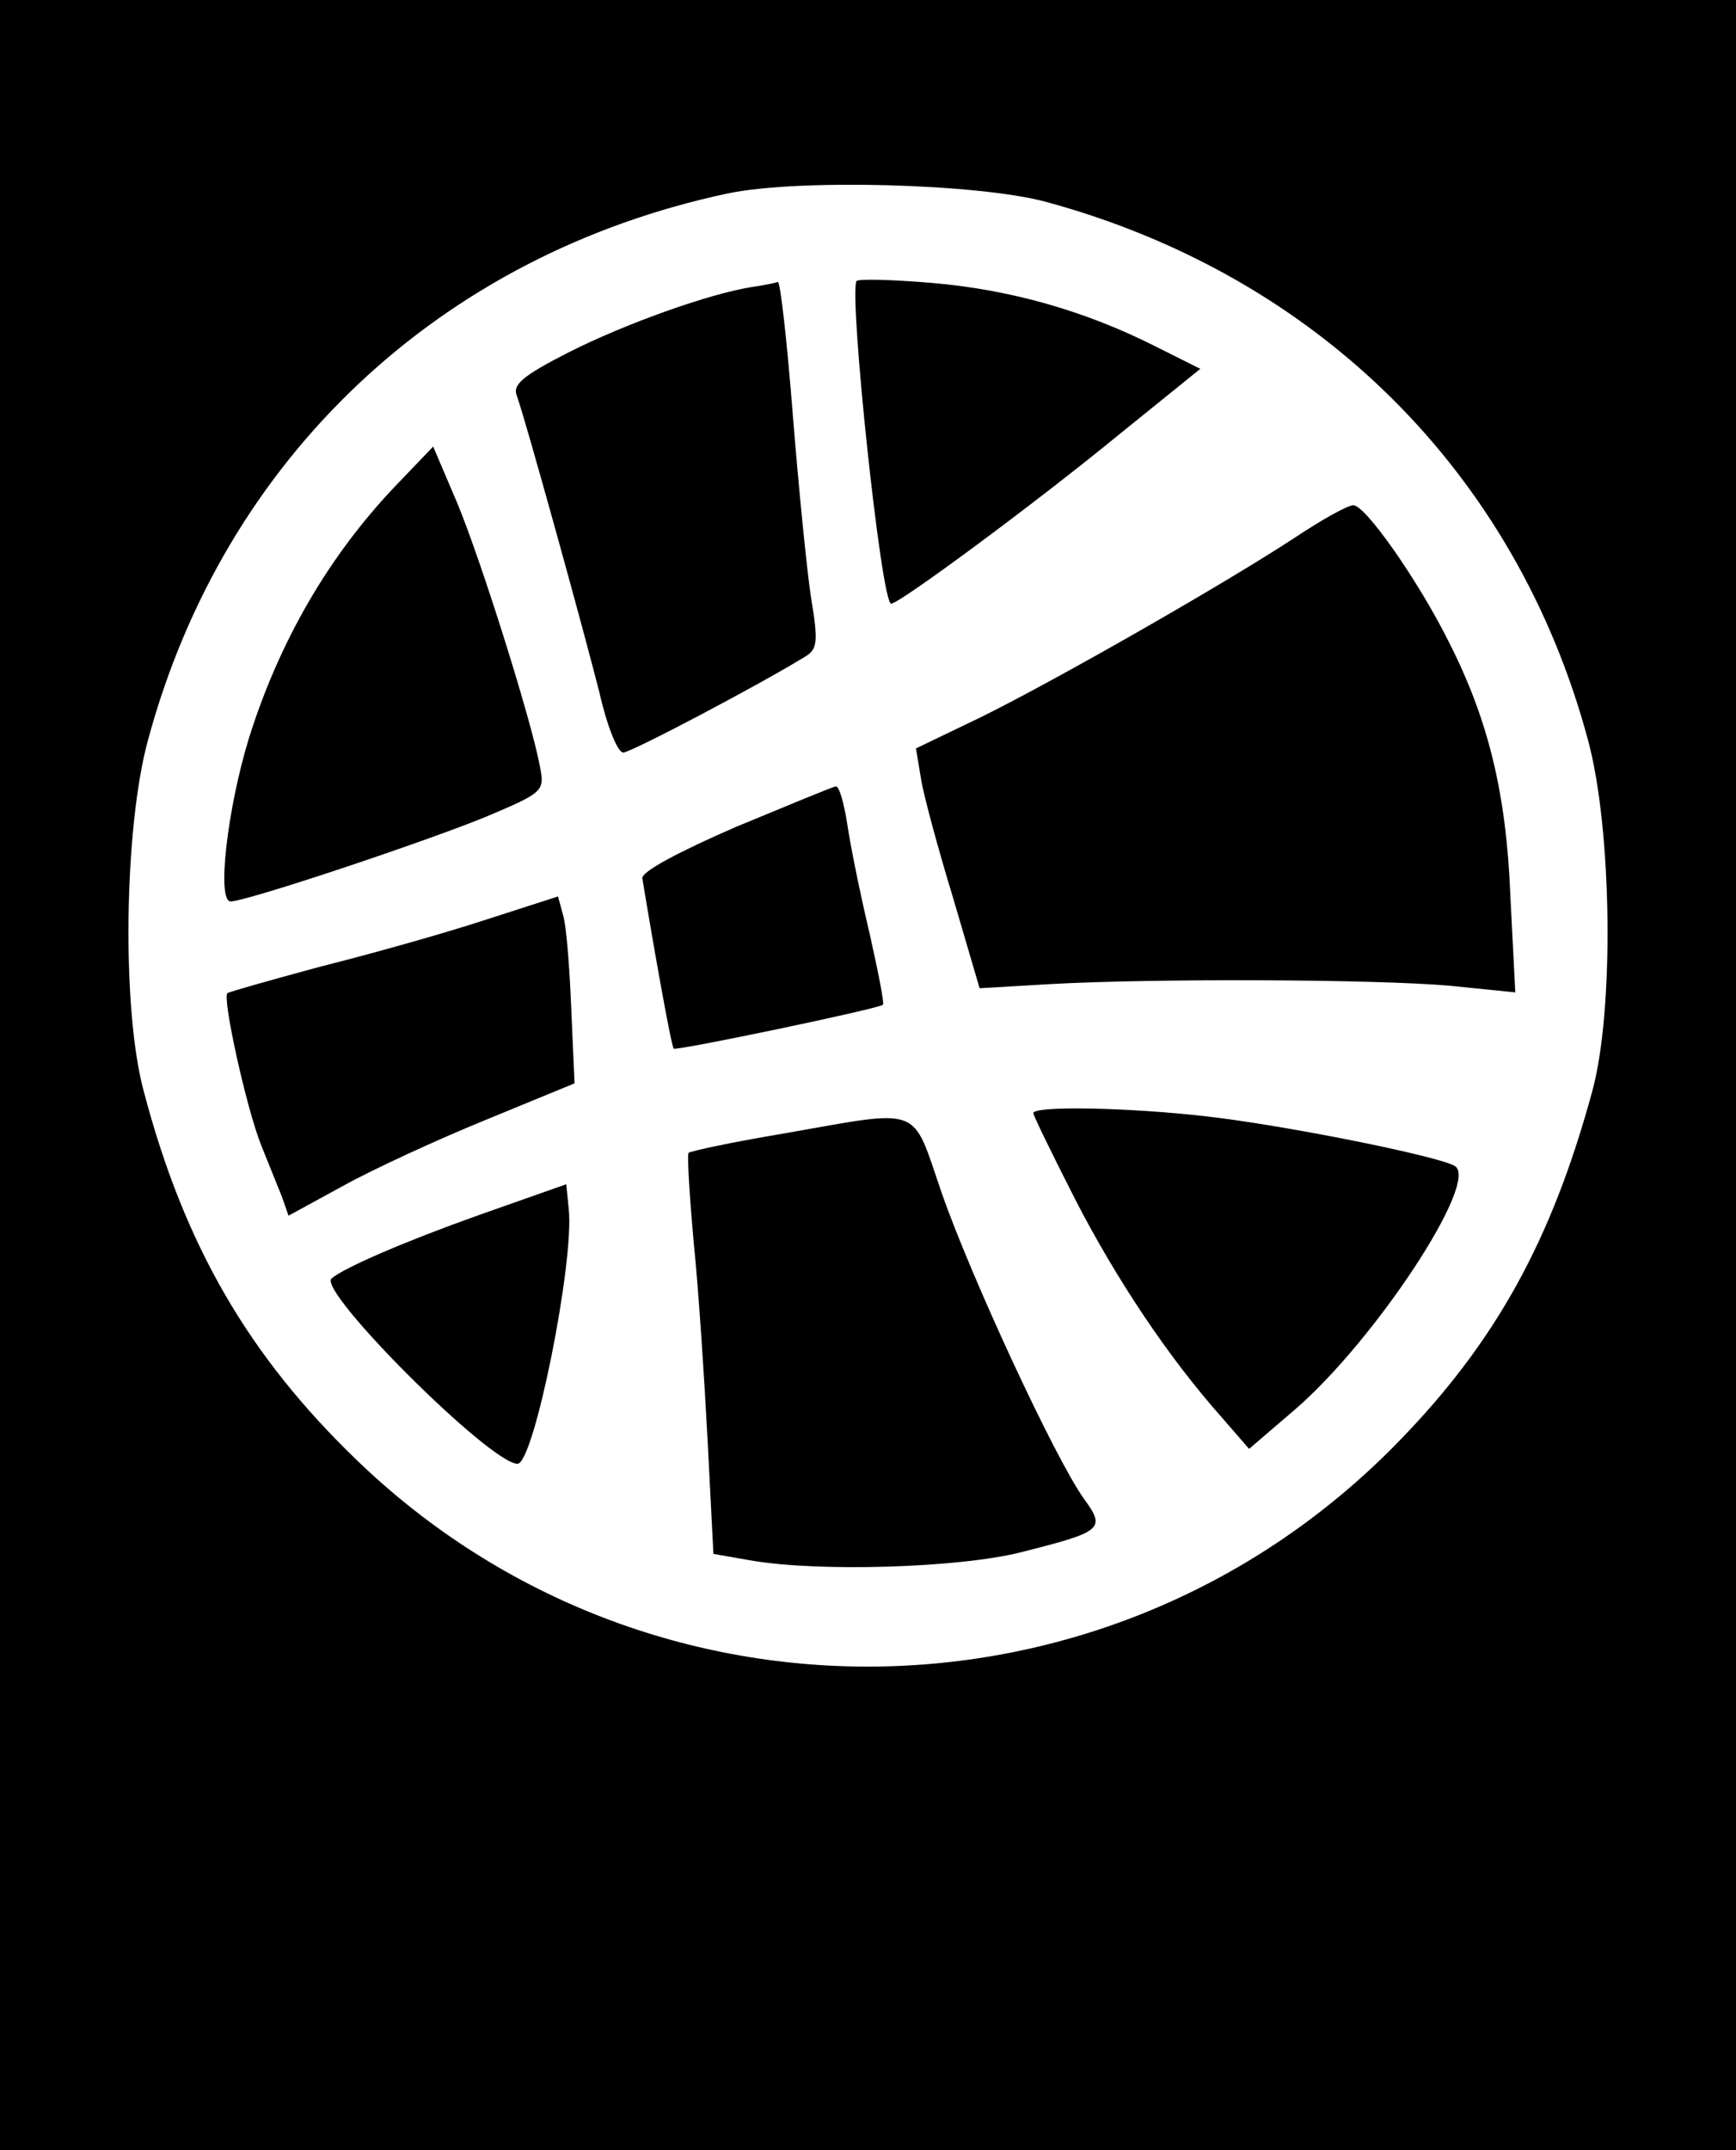<?xml version="1.0" standalone="no"?>
<!DOCTYPE svg PUBLIC "-//W3C//DTD SVG 20010904//EN"
 "http://www.w3.org/TR/2001/REC-SVG-20010904/DTD/svg10.dtd">
<svg version="1.0" xmlns="http://www.w3.org/2000/svg"
 width="210pt" height="260pt" viewBox="0 0 210 260"
 preserveAspectRatio="xMidYMid meet">

<g transform="translate(0,260) scale(0.1,-0.1)"
fill="#000000" stroke="none">
<path d="M0 1300 l0 -1300 1050 0 1050 0 0 1300 0 1300 -1050 0 -1050 0 0
-1300z m1265 1056 c328 -89 569 -327 656 -651 29 -107 32 -327 5 -425 -49
-180 -117 -303 -234 -423 -344 -354 -906 -364 -1260 -23 -131 126 -209 260
-258 446 -27 99 -24 319 5 425 92 341 353 587 701 661 85 18 303 12 385 -10z"/>
<path d="M1036 2260 c-9 -19 30 -390 42 -390 10 0 175 122 275 204 l99 80 -54
27 c-85 43 -176 69 -272 77 -48 4 -89 5 -90 2z"/>
<path d="M910 2253 c-52 -8 -155 -45 -222 -79 -55 -28 -68 -39 -63 -52 10 -27
80 -280 100 -359 9 -40 22 -73 29 -73 9 0 163 81 220 116 15 9 16 18 7 72 -5
33 -15 133 -22 221 -7 89 -15 160 -18 160 -3 -1 -17 -4 -31 -6z"/>
<path d="M478 2012 c-80 -84 -140 -187 -177 -305 -26 -85 -39 -197 -22 -197
19 0 232 71 308 102 71 30 72 31 66 62 -11 58 -72 251 -100 318 l-29 68 -46
-48z"/>
<path d="M1565 1949 c-84 -55 -285 -170 -378 -216 l-79 -38 6 -36 c3 -20 21
-86 39 -145 l32 -109 85 5 c126 7 394 6 484 -2 l79 -8 -6 118 c-5 124 -27 213
-75 307 -37 74 -101 165 -115 164 -7 0 -39 -18 -72 -40z"/>
<path d="M890 1600 c-69 -30 -114 -54 -113 -62 14 -85 35 -203 38 -206 3 -3
247 48 253 53 2 2 -6 41 -16 86 -11 46 -23 105 -27 132 -4 26 -10 47 -14 46
-3 0 -58 -23 -121 -49z"/>
<path d="M585 1487 c-49 -16 -138 -41 -198 -56 -59 -16 -109 -30 -112 -32 -6
-7 23 -139 41 -184 9 -22 20 -50 25 -62 l8 -23 66 36 c36 20 114 56 173 80
l107 44 -4 91 c-2 50 -6 101 -10 113 l-6 22 -90 -29z"/>
<path d="M1250 1254 c0 -3 23 -50 51 -105 50 -97 113 -191 177 -263 l33 -38
56 48 c96 83 223 275 193 294 -20 12 -204 49 -300 60 -95 11 -210 13 -210 4z"/>
<path d="M946 1229 c-60 -10 -111 -21 -113 -23 -2 -2 1 -50 6 -107 6 -57 13
-166 17 -241 l7 -137 46 -8 c81 -14 251 -9 326 10 99 25 103 28 76 65 -35 49
-137 269 -172 370 -37 107 -21 101 -193 71z"/>
<path d="M580 1131 c-90 -32 -164 -64 -179 -77 -17 -15 192 -224 225 -224 20
0 69 245 62 308 l-3 30 -105 -37z"/>
</g>
</svg>
